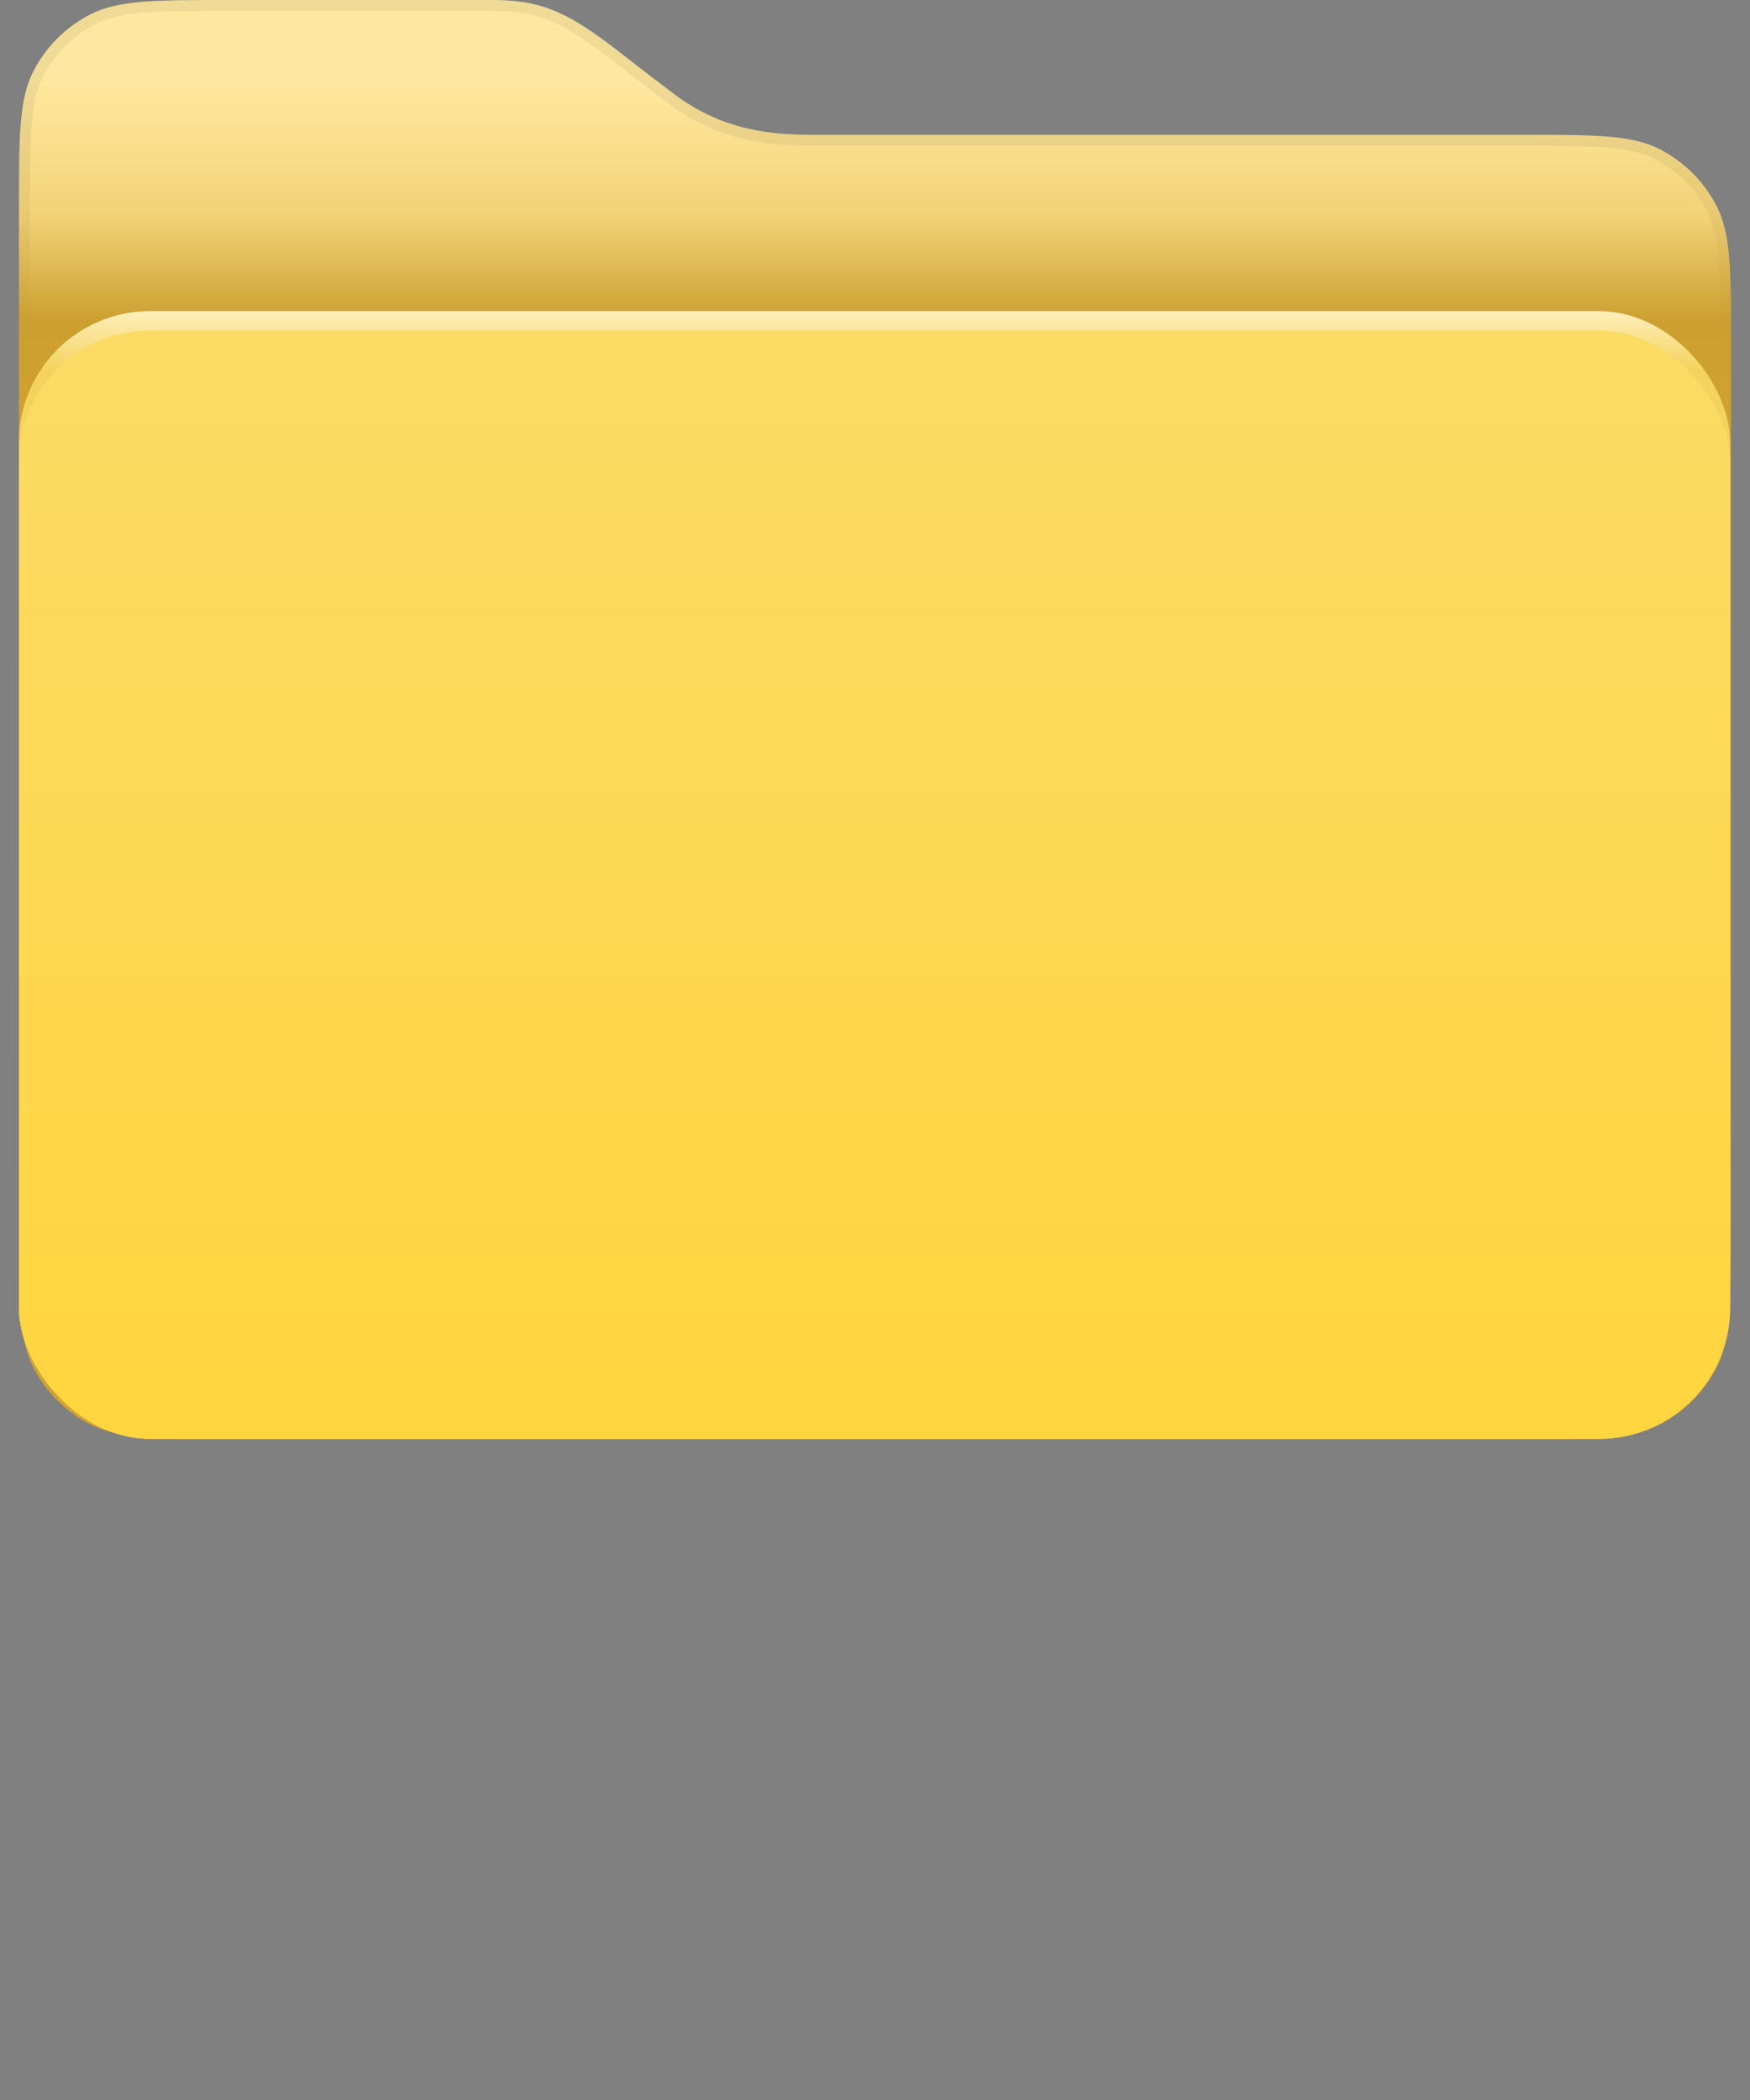 <svg width="90" height="108" viewBox="0 0 90 108" fill="none" xmlns="http://www.w3.org/2000/svg">
<rect x="0" y="0" width="90" height="108" fill="#808080" stroke="none"/>
<path d="M11.765 74H78.234C82.011 74 83.9 74 85.343 73.265C86.612 72.618 87.644 71.587 88.29 70.317C89.025 68.875 89.025 66.986 89.025 63.209V17.723C89.025 13.945 89.025 12.057 88.29 10.614C87.644 9.345 86.612 8.313 85.343 7.667C83.9 6.932 82.011 6.932 78.234 6.932H41.768C39.754 6.932 37.178 6.744 34.649 4.824C32.12 2.904 34.275 4.543 31.605 2.482C28.935 0.422 27.574 0 25.235 0H11.765C7.988 0 6.1 2.98023e-07 4.657 0.735C3.388 1.382 2.356 2.413 1.71 3.682C0.975 5.125 0.975 7.014 0.975 10.791V63.209C0.975 66.986 0.975 68.875 1.71 70.317C2.356 71.587 3.388 72.618 4.657 73.265C6.1 74 7.988 74 11.765 74Z" fill="url(#paint0_linear_2615_347)"/>
<path d="M88.744 63.209C88.744 65.102 88.744 66.505 88.653 67.616C88.563 68.723 88.384 69.515 88.04 70.19C87.42 71.406 86.431 72.395 85.215 73.014C84.54 73.359 83.748 73.538 82.641 73.628C81.531 73.719 80.128 73.719 78.234 73.719H11.765C9.872 73.719 8.469 73.719 7.359 73.628C6.251 73.538 5.46 73.359 4.785 73.014C3.568 72.395 2.58 71.406 1.96 70.19C1.616 69.515 1.437 68.723 1.347 67.616C1.256 66.505 1.256 65.102 1.256 63.209V11.428V10.791C1.256 8.898 1.256 7.495 1.347 6.384C1.437 5.277 1.616 4.485 1.96 3.81C2.58 2.594 3.568 1.605 4.785 0.985C5.46 0.641 6.251 0.462 7.359 0.372C8.469 0.281 9.872 0.281 11.765 0.281H11.766H11.766H11.766H11.767H11.768H11.769H11.771H11.772H11.774H11.776H11.778H11.78H11.783H11.785H11.788H11.791H11.795H11.798H11.802H11.806H11.81H11.814H11.819H11.823H11.828H11.833H11.838H11.844H11.849H11.855H11.861H11.867H11.874H11.88H11.887H11.894H11.901H11.908H11.916H11.923H11.931H11.939H11.947H11.956H11.964H11.973H11.982H11.991H12H12.01H12.019H12.029H12.039H12.049H12.059H12.07H12.081H12.091H12.102H12.114H12.125H12.136H12.148H12.16H12.172H12.184H12.196H12.209H12.222H12.234H12.247H12.261H12.274H12.287H12.301H12.315H12.329H12.343H12.357H12.371H12.386H12.401H12.416H12.431H12.446H12.461H12.477H12.492H12.508H12.524H12.54H12.557H12.573H12.59H12.606H12.623H12.64H12.658H12.675H12.692H12.71H12.728H12.745H12.764H12.782H12.8H12.819H12.837H12.856H12.875H12.894H12.913H12.932H12.952H12.971H12.991H13.011H13.031H13.051H13.071H13.091H13.112H13.133H13.153H13.174H13.195H13.217H13.238H13.259H13.281H13.303H13.324H13.346H13.368H13.39H13.413H13.435H13.458H13.48H13.503H13.526H13.549H13.572H13.596H13.619H13.643H13.666H13.69H13.714H13.738H13.762H13.786H13.811H13.835H13.86H13.884H13.909H13.934H13.959H13.984H14.009H14.035H14.06H14.085H14.111H14.137H14.163H14.189H14.215H14.241H14.267H14.294H14.32H14.347H14.373H14.4H14.427H14.454H14.481H14.508H14.536H14.563H14.591H14.618H14.646H14.674H14.701H14.729H14.757H14.785H14.814H14.842H14.87H14.899H14.927H14.956H14.985H15.014H15.043H15.072H15.101H15.13H15.159H15.188H15.218H15.247H15.277H15.307H15.336H15.366H15.396H15.426H15.456H15.486H15.517H15.547H15.577H15.608H15.638H15.669H15.7H15.73H15.761H15.792H15.823H15.854H15.885H15.916H15.947H15.979H16.01H16.041H16.073H16.105H16.136H16.168H16.2H16.232H16.263H16.295H16.327H16.359H16.392H16.424H16.456H16.488H16.521H16.553H16.585H16.618H16.651H16.683H16.716H16.749H16.782H16.814H16.847H16.88H16.913H16.946H16.979H17.012H17.046H17.079H17.112H17.146H17.179H17.212H17.246H17.279H17.313H17.347H17.38H17.414H17.448H17.481H17.515H17.549H17.583H17.617H17.651H17.685H17.719H17.753H17.787H17.821H17.855H17.89H17.924H17.958H17.992H18.027H18.061H18.095H18.13H18.164H18.199H18.233H18.268H18.302H18.337H18.371H18.406H18.441H18.475H18.51H18.545H18.579H18.614H18.649H18.684H18.718H18.753H18.788H18.823H18.858H18.893H18.928H18.963H18.997H19.032H19.067H19.102H19.137H19.172H19.207H19.242H19.277H19.312H19.348H19.383H19.418H19.453H19.488H19.523H19.558H19.593H19.628H19.663H19.698H19.733H19.768H19.803H19.838H19.873H19.909H19.944H19.979H20.014H20.049H20.084H20.119H20.154H20.189H20.224H20.259H20.294H20.329H20.364H20.399H20.434H20.469H20.504H20.539H20.574H20.609H20.643H20.678H20.713H20.748H20.783H20.818H20.853H20.887H20.922H20.957H20.991H21.026H21.061H21.096H21.13H21.165H21.199H21.234H21.268H21.303H21.337H21.372H21.406H21.441H21.475H21.509H21.544H21.578H21.612H21.646H21.68H21.715H21.749H21.783H21.817H21.851H21.885H21.919H21.953H21.986H22.02H22.054H22.088H22.121H22.155H22.189H22.222H22.256H22.289H22.323H22.356H22.389H22.423H22.456H22.489H22.522H22.555H22.588H22.622H22.654H22.687H22.72H22.753H22.786H22.819H22.851H22.884H22.916H22.949H22.981H23.014H23.046H23.078H23.11H23.142H23.174H23.206H23.238H23.27H23.302H23.334H23.366H23.397H23.429H23.46H23.492H23.523H23.555H23.586H23.617H23.648H23.679H23.71H23.741H23.772H23.802H23.833H23.864H23.894H23.925H23.955H23.985H24.016H24.046H24.076H24.106H24.136H24.166H24.195H24.225H24.255H24.284H24.314H24.343H24.372H24.402H24.431H24.46H24.489H24.517H24.546H24.575H24.604H24.632H24.66H24.689H24.717H24.745H24.773H24.801H24.829H24.857H24.884H24.912H24.939H24.967H24.994H25.021H25.049H25.076H25.102H25.129H25.156H25.183H25.209H25.235C26.386 0.281 27.274 0.385 28.197 0.731C29.125 1.08 30.107 1.681 31.433 2.705C32.783 3.747 32.896 3.84 33.011 3.931C33.123 4.019 33.236 4.104 34.479 5.048C37.082 7.024 39.734 7.213 41.768 7.213H41.781H41.793H41.807H41.821H41.837H41.852H41.869H41.886H41.904H41.923H41.942H41.962H41.983H42.005H42.027H42.05H42.074H42.098H42.123H42.149H42.175H42.202H42.23H42.258H42.288H42.317H42.348H42.379H42.41H42.443H42.476H42.51H42.544H42.579H42.615H42.651H42.688H42.725H42.764H42.802H42.842H42.882H42.922H42.964H43.006H43.048H43.091H43.135H43.179H43.224H43.27H43.316H43.362H43.41H43.457H43.506H43.555H43.604H43.654H43.705H43.756H43.808H43.861H43.913H43.967H44.021H44.075H44.13H44.186H44.242H44.299H44.356H44.414H44.472H44.531H44.59H44.65H44.711H44.772H44.833H44.895H44.957H45.02H45.084H45.147H45.212H45.276H45.342H45.408H45.474H45.541H45.608H45.676H45.744H45.812H45.881H45.951H46.021H46.091H46.162H46.233H46.305H46.377H46.45H46.523H46.597H46.671H46.745H46.82H46.895H46.97H47.046H47.123H47.2H47.277H47.354H47.432H47.511H47.59H47.669H47.748H47.828H47.909H47.989H48.07H48.152H48.234H48.316H48.398H48.481H48.564H48.648H48.732H48.816H48.901H48.986H49.071H49.157H49.242H49.329H49.415H49.502H49.59H49.677H49.765H49.853H49.942H50.03H50.12H50.209H50.299H50.389H50.479H50.569H50.66H50.751H50.843H50.934H51.026H51.118H51.211H51.303H51.397H51.49H51.583H51.677H51.771H51.865H51.96H52.054H52.149H52.244H52.34H52.435H52.531H52.627H52.724H52.82H52.917H53.014H53.111H53.208H53.306H53.403H53.501H53.599H53.697H53.796H53.895H53.993H54.092H54.191H54.291H54.39H54.49H54.59H54.69H54.79H54.89H54.99H55.091H55.192H55.292H55.394H55.495H55.596H55.697H55.799H55.9H56.002H56.104H56.206H56.308H56.41H56.512H56.615H56.717H56.82H56.922H57.025H57.128H57.231H57.334H57.437H57.54H57.643H57.746H57.85H57.953H58.056H58.16H58.264H58.367H58.471H58.575H58.678H58.782H58.886H58.99H59.093H59.197H59.301H59.405H59.509H59.613H59.717H59.821H59.925H60.029H60.133H60.237H60.341H60.445H60.549H60.653H60.757H60.86H60.964H61.068H61.172H61.276H61.379H61.483H61.587H61.69H61.794H61.897H62.001H62.104H62.207H62.31H62.414H62.517H62.62H62.723H62.826H62.928H63.031H63.134H63.236H63.339H63.441H63.543H63.645H63.747H63.849H63.951H64.053H64.154H64.256H64.357H64.458H64.559H64.66H64.761H64.862H64.962H65.062H65.163H65.263H65.363H65.462H65.562H65.661H65.761H65.86H65.959H66.057H66.156H66.254H66.352H66.45H66.548H66.646H66.743H66.841H66.938H67.034H67.131H67.227H67.323H67.419H67.515H67.611H67.706H67.801H67.896H67.99H68.085H68.179H68.273H68.366H68.46H68.553H68.646H68.738H68.831H68.923H69.015H69.106H69.197H69.288H69.379H69.469H69.56H69.65H69.739H69.828H69.917H70.006H70.094H70.182H70.27H70.357H70.445H70.531H70.618H70.704H70.79H70.875H70.96H71.045H71.13H71.214H71.298H71.381H71.464H71.547H71.629H71.711H71.793H71.874H71.955H72.036H72.116H72.195H72.275H72.354H72.433H72.511H72.589H72.666H72.743H72.82H72.896H72.972H73.047H73.122H73.197H73.271H73.345H73.418H73.491H73.563H73.635H73.707H73.778H73.849H73.919H73.989H74.058H74.127H74.195H74.263H74.331H74.398H74.464H74.531H74.596H74.661H74.726H74.79H74.854H74.917H74.98H75.042H75.103H75.165H75.225H75.285H75.345H75.404H75.463H75.521H75.578H75.635H75.692H75.748H75.803H75.858H75.912H75.966H76.019H76.072H76.124H76.176H76.227H76.277H76.327H76.376H76.425H76.473H76.521H76.568H76.614H76.66H76.705H76.75H76.794H76.838H76.88H76.923H76.964H77.005H77.046H77.085H77.125H77.163H77.201H77.238H77.275H77.311H77.346H77.381H77.415H77.449H77.481H77.513H77.545H77.576H77.606H77.635H77.664H77.692H77.72H77.747H77.773H77.798H77.823H77.847H77.87H77.893H77.915H77.936H77.957H77.977H77.996H78.014H78.032H78.049H78.065H78.081H78.095H78.109H78.123H78.135H78.147H78.158H78.169H78.178H78.187H78.195H78.203H78.209H78.215H78.22H78.225H78.228H78.231H78.233H78.234H78.234C80.128 7.213 81.531 7.213 82.641 7.304C83.748 7.394 84.54 7.573 85.215 7.917C86.431 8.537 87.42 9.526 88.04 10.742C88.384 11.417 88.563 12.209 88.653 13.316C88.744 14.426 88.744 15.829 88.744 17.723V63.209Z" stroke="url(#paint1_linear_2615_347)" stroke-opacity="0.07" stroke-width="0.562"/>
<rect x="0.975" y="16" width="88" height="58" rx="6.744" fill="url(#paint2_linear_2615_347)"/>
<rect x="0.975" y="17" width="88" height="57" rx="6.744" fill="url(#paint3_linear_2615_347)"/>
<defs>
<linearGradient id="paint0_linear_2615_347" x1="45" y1="0" x2="45" y2="78.496" gradientUnits="userSpaceOnUse">
<stop offset="0.055" stop-color="#FEE79E"/>
<stop offset="0.14" stop-color="#F3D377"/>
<stop offset="0.21" stop-color="#CC9F30"/>
<stop offset="0.285" stop-color="#D0A231"/>
</linearGradient>
<linearGradient id="paint1_linear_2615_347" x1="45" y1="8.899" x2="45" y2="17.47" gradientUnits="userSpaceOnUse">
<stop stop-color="#2E2E2E"/>
<stop offset="1" stop-color="#303030" stop-opacity="0"/>
</linearGradient>
<linearGradient id="paint2_linear_2615_347" x1="44.975" y1="16" x2="44.975" y2="19.053" gradientUnits="userSpaceOnUse">
<stop stop-color="#FFEFBA"/>
<stop offset="1" stop-color="#F4D25E"/>
</linearGradient>
<linearGradient id="paint3_linear_2615_347" x1="44.975" y1="17" x2="44.975" y2="74" gradientUnits="userSpaceOnUse">
<stop stop-color="#FCDB65"/>
<stop offset="1" stop-color="#FFD53E"/>
</linearGradient>
</defs>
</svg>
